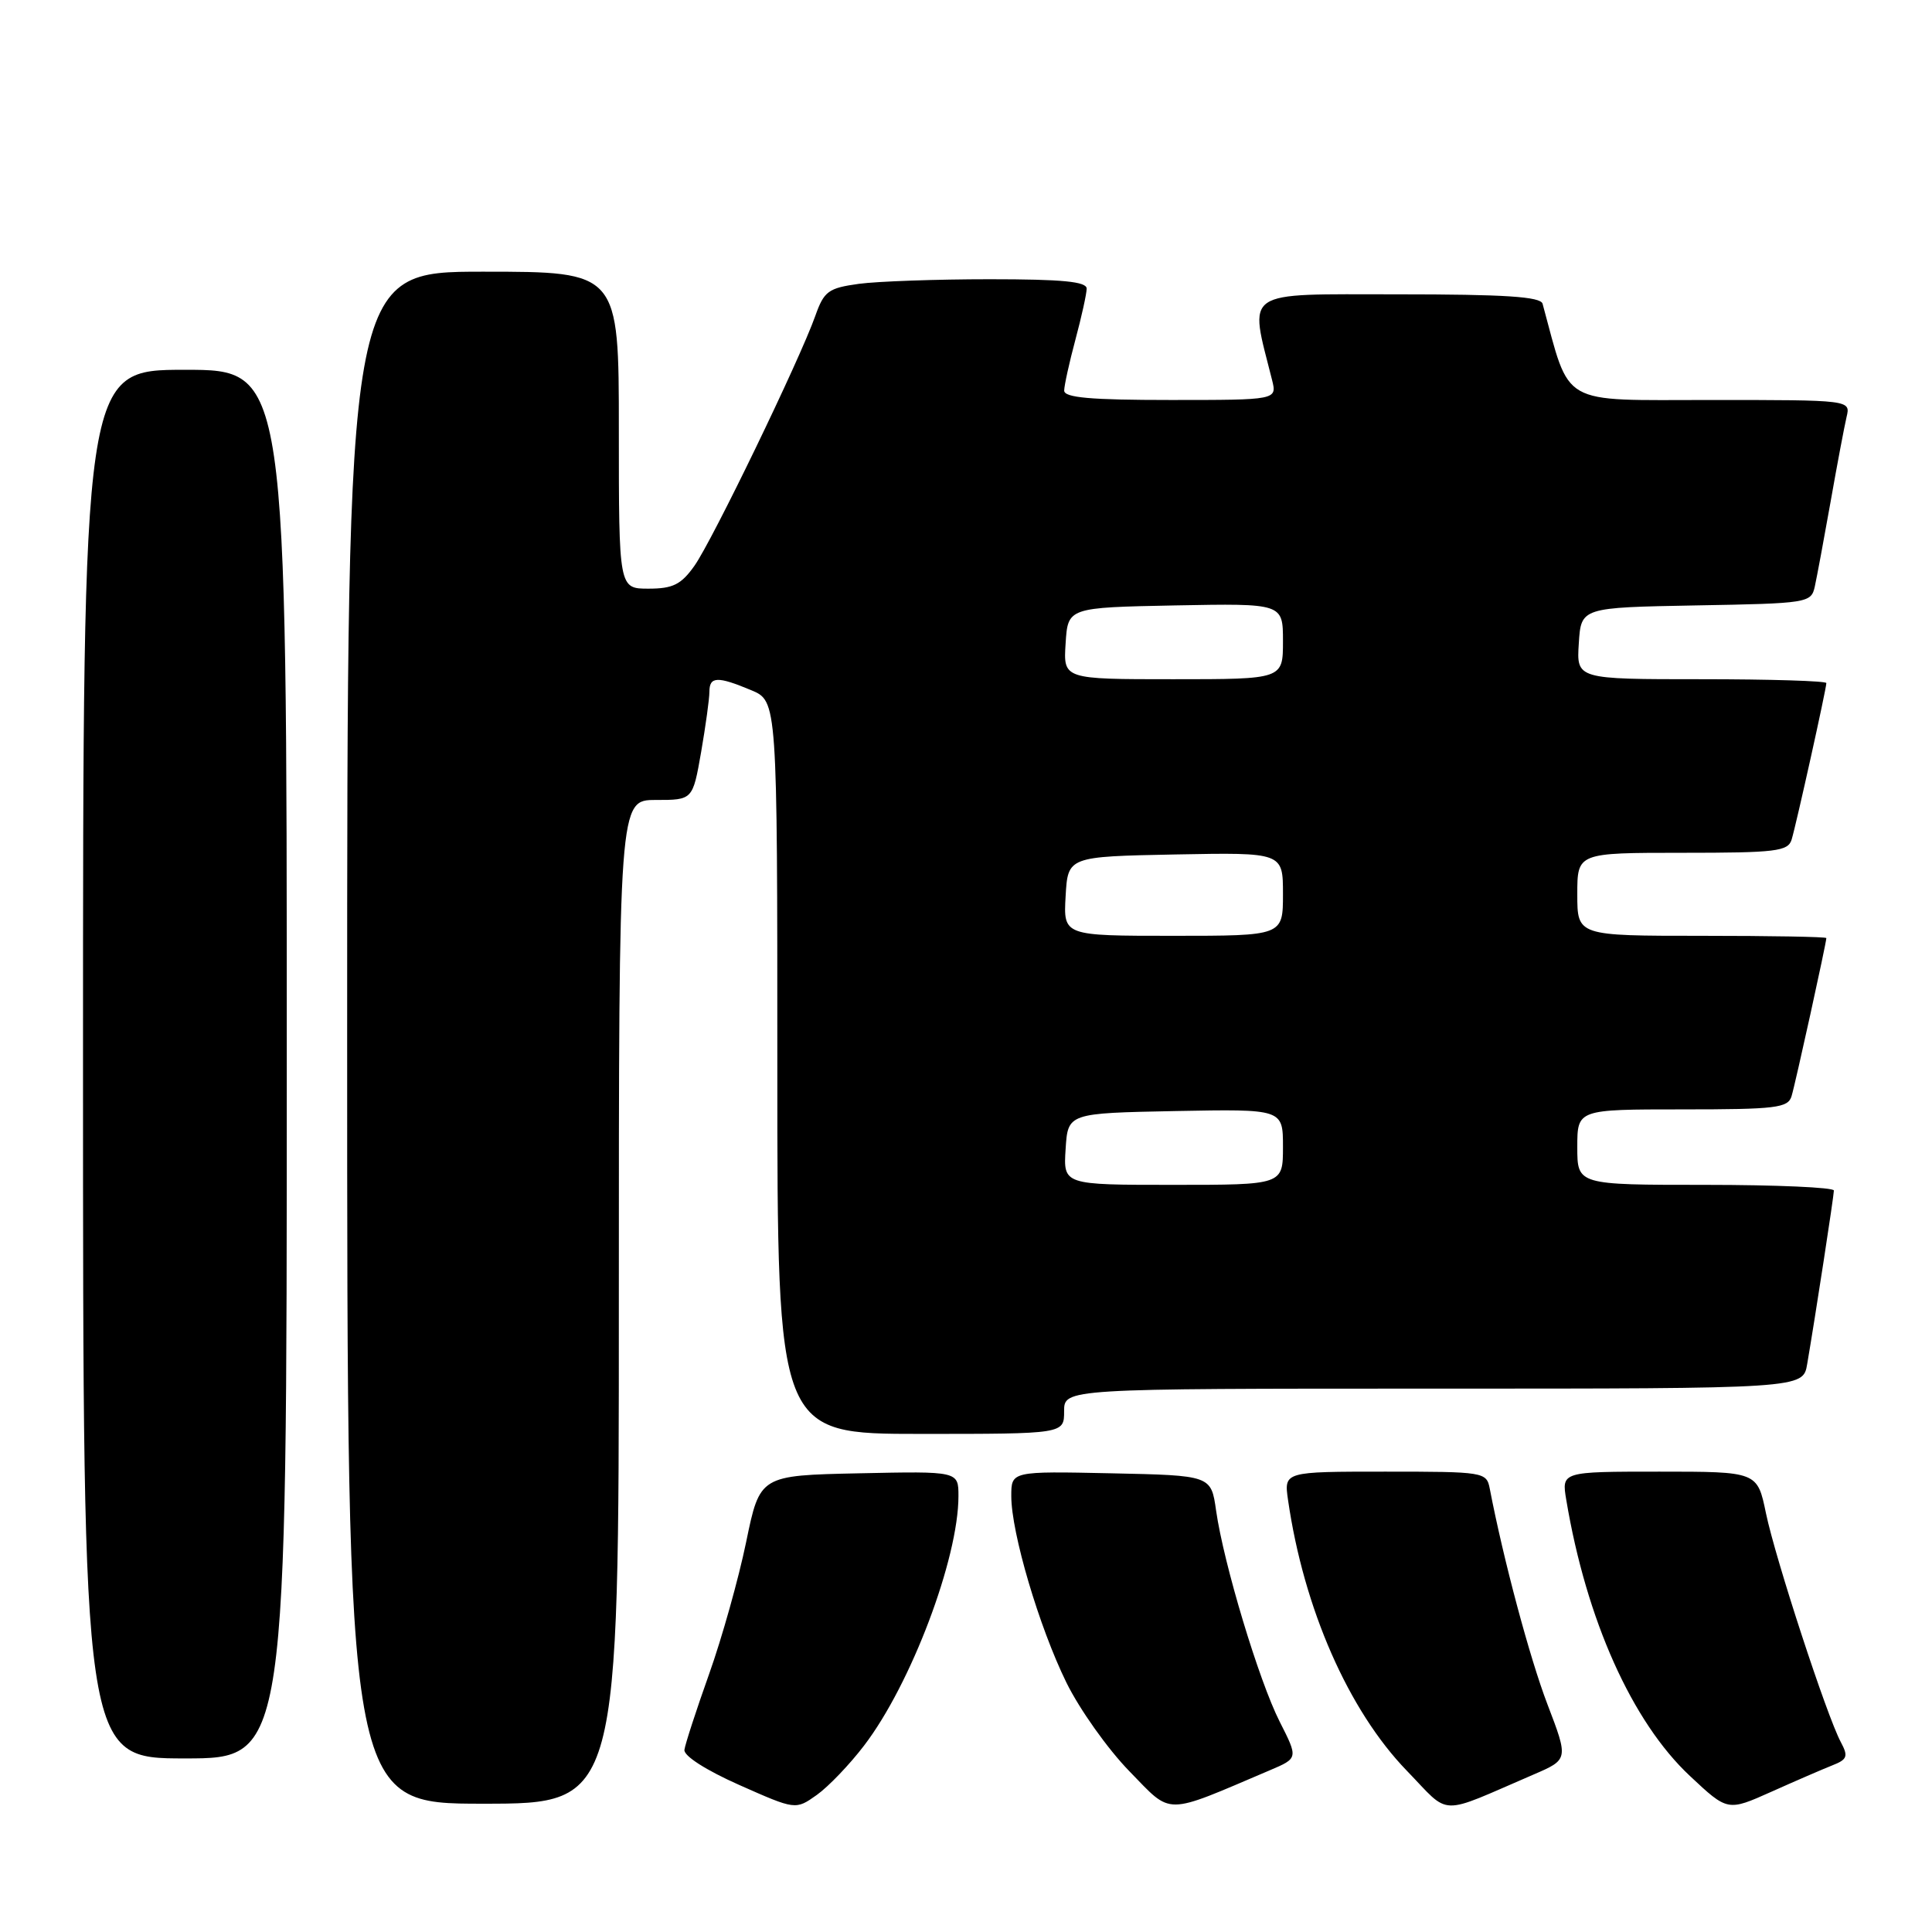 <?xml version="1.0" encoding="UTF-8" standalone="no"?>
<!DOCTYPE svg PUBLIC "-//W3C//DTD SVG 1.1//EN" "http://www.w3.org/Graphics/SVG/1.1/DTD/svg11.dtd" >
<svg xmlns="http://www.w3.org/2000/svg" xmlns:xlink="http://www.w3.org/1999/xlink" version="1.1" viewBox="0 0 256 256">
 <g >
 <path fill="currentColor"
d=" M 114.50 231.29 C 120.71 223.17 127.00 206.52 127.00 198.24 C 127.00 194.94 127.00 194.94 113.85 195.22 C 100.69 195.50 100.69 195.50 98.87 204.32 C 97.87 209.17 95.66 217.05 93.96 221.82 C 92.26 226.59 90.79 231.11 90.69 231.86 C 90.58 232.66 93.55 234.56 97.96 236.52 C 105.42 239.83 105.42 239.83 108.23 237.84 C 109.77 236.74 112.59 233.80 114.50 231.29 Z  M 168.26 234.57 C 172.02 232.97 172.02 232.97 169.57 228.14 C 166.81 222.70 162.15 207.22 161.14 200.17 C 160.48 195.50 160.48 195.50 147.24 195.22 C 134.00 194.94 134.00 194.94 134.00 198.24 C 134.00 203.11 137.69 215.59 141.30 222.94 C 143.04 226.49 146.80 231.78 149.66 234.71 C 155.40 240.59 154.09 240.60 168.26 234.57 Z  M 203.17 235.15 C 207.84 233.14 207.84 233.14 205.04 225.82 C 202.70 219.70 199.22 206.70 197.40 197.25 C 196.97 195.05 196.66 195.00 183.54 195.00 C 170.13 195.00 170.13 195.00 170.67 198.75 C 172.75 213.14 178.68 226.65 186.42 234.64 C 192.30 240.71 190.39 240.65 203.17 235.15 Z  M 242.79 233.92 C 244.78 233.14 244.93 232.73 243.92 230.84 C 242.06 227.38 235.26 206.57 234.00 200.52 C 232.86 195.00 232.86 195.00 219.88 195.00 C 206.91 195.00 206.91 195.00 207.54 198.75 C 210.20 214.65 216.26 228.16 223.93 235.33 C 228.92 240.01 228.92 240.01 234.71 237.42 C 237.90 235.99 241.53 234.42 242.79 233.92 Z  M 82.00 172.50 C 82.00 106.00 82.00 106.00 86.90 106.00 C 91.79 106.00 91.79 106.00 92.90 99.67 C 93.50 96.19 94.00 92.59 94.00 91.67 C 94.00 89.62 95.06 89.58 99.53 91.45 C 103.00 92.90 103.00 92.90 103.00 141.45 C 103.00 190.00 103.00 190.00 122.00 190.00 C 141.00 190.00 141.00 190.00 141.00 187.00 C 141.00 184.00 141.00 184.00 189.95 184.00 C 238.91 184.00 238.91 184.00 239.46 180.75 C 240.55 174.39 242.99 158.49 243.00 157.75 C 243.00 157.34 235.35 157.00 226.00 157.00 C 209.00 157.00 209.00 157.00 209.00 152.00 C 209.00 147.00 209.00 147.00 222.93 147.00 C 235.33 147.00 236.92 146.81 237.39 145.25 C 237.90 143.59 242.00 124.92 242.00 124.30 C 242.00 124.13 234.57 124.00 225.50 124.00 C 209.00 124.00 209.00 124.00 209.00 118.50 C 209.00 113.00 209.00 113.00 222.93 113.00 C 235.33 113.00 236.92 112.81 237.40 111.25 C 238.02 109.21 242.00 91.26 242.00 90.51 C 242.00 90.23 234.55 90.00 225.45 90.00 C 208.89 90.00 208.89 90.00 209.20 85.25 C 209.50 80.50 209.50 80.50 224.74 80.22 C 239.57 79.96 239.99 79.89 240.47 77.72 C 240.74 76.50 241.68 71.45 242.56 66.50 C 243.43 61.55 244.39 56.49 244.68 55.25 C 245.22 53.00 245.22 53.00 226.66 53.00 C 206.43 53.00 208.14 53.98 204.40 40.25 C 204.15 39.31 199.43 39.00 185.16 39.00 C 164.37 39.00 165.51 38.23 168.55 50.33 C 169.22 53.00 169.22 53.00 155.11 53.00 C 144.48 53.00 141.00 52.69 141.01 51.75 C 141.02 51.06 141.69 48.02 142.50 45.00 C 143.31 41.98 143.98 38.94 143.99 38.25 C 144.00 37.31 140.77 37.00 131.14 37.00 C 124.07 37.00 116.26 37.28 113.80 37.61 C 109.76 38.17 109.19 38.58 108.03 41.86 C 105.96 47.70 94.36 71.68 92.01 74.98 C 90.25 77.46 89.16 78.00 85.93 78.00 C 82.00 78.00 82.00 78.00 82.00 57.00 C 82.00 36.00 82.00 36.00 64.00 36.00 C 46.00 36.00 46.00 36.00 46.00 137.50 C 46.00 239.00 46.00 239.00 64.00 239.00 C 82.00 239.00 82.00 239.00 82.00 172.50 Z  M 38.00 141.00 C 38.00 49.00 38.00 49.00 24.50 49.00 C 11.00 49.00 11.00 49.00 11.00 141.00 C 11.00 233.00 11.00 233.00 24.50 233.00 C 38.00 233.00 38.00 233.00 38.00 141.00 Z  M 141.20 152.25 C 141.50 147.50 141.50 147.50 155.75 147.22 C 170.00 146.95 170.00 146.95 170.00 151.97 C 170.00 157.00 170.00 157.00 155.45 157.00 C 140.89 157.00 140.89 157.00 141.20 152.25 Z  M 141.20 118.75 C 141.50 113.50 141.50 113.50 155.75 113.22 C 170.00 112.95 170.00 112.95 170.00 118.47 C 170.00 124.00 170.00 124.00 155.45 124.00 C 140.90 124.00 140.90 124.00 141.20 118.75 Z  M 141.20 85.25 C 141.50 80.50 141.50 80.50 155.75 80.22 C 170.00 79.95 170.00 79.95 170.00 84.97 C 170.00 90.00 170.00 90.00 155.45 90.00 C 140.89 90.00 140.89 90.00 141.20 85.25 Z "/>
</g>
</svg>
